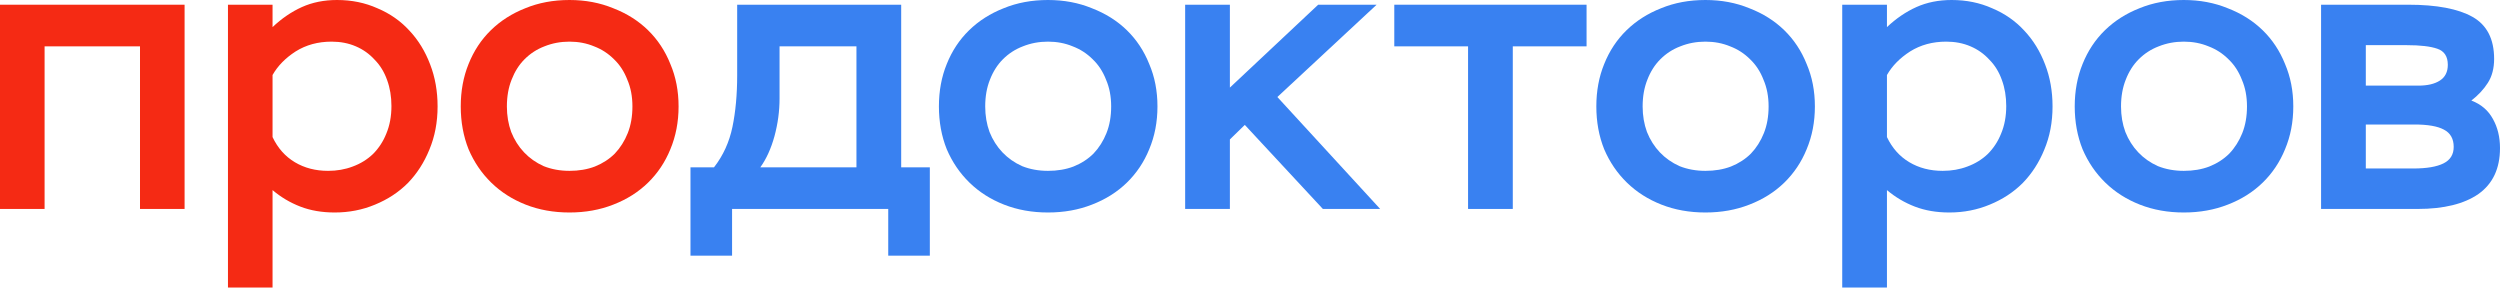 <svg width="200" height="23" viewBox="0 0 200 23" fill="none" xmlns="http://www.w3.org/2000/svg">
<path d="M11.2 3.708H3.567V16.716H0V0.377H14.767V16.716H11.2V3.708Z" fill="#F52A14"/>
<path d="M18.237 0.377H21.804V2.168C22.534 1.477 23.316 0.943 24.15 0.566C24.985 0.189 25.923 0 26.966 0C28.134 0 29.208 0.22 30.189 0.66C31.19 1.079 32.045 1.676 32.754 2.451C33.463 3.205 34.016 4.106 34.412 5.153C34.808 6.179 35.007 7.3 35.007 8.515C35.007 9.772 34.788 10.924 34.349 11.971C33.932 12.998 33.359 13.888 32.629 14.642C31.899 15.375 31.023 15.951 30.001 16.37C29 16.789 27.925 16.999 26.778 16.999C25.756 16.999 24.839 16.842 24.025 16.527C23.212 16.213 22.471 15.773 21.804 15.208V23H18.237V0.377ZM26.247 13.668C26.956 13.668 27.613 13.553 28.218 13.322C28.843 13.092 29.386 12.757 29.844 12.317C30.303 11.856 30.658 11.312 30.908 10.683C31.179 10.034 31.315 9.301 31.315 8.484C31.315 7.73 31.2 7.038 30.971 6.41C30.741 5.76 30.407 5.216 29.97 4.776C29.552 4.315 29.052 3.959 28.468 3.708C27.884 3.456 27.237 3.331 26.528 3.331C25.444 3.331 24.484 3.592 23.65 4.116C22.836 4.64 22.221 5.268 21.804 6.001V10.966C22.221 11.846 22.816 12.516 23.587 12.977C24.359 13.438 25.245 13.668 26.247 13.668Z" fill="#F52A14"/>
<path d="M36.86 8.515C36.86 7.279 37.068 6.148 37.485 5.122C37.903 4.074 38.497 3.173 39.269 2.419C40.04 1.665 40.958 1.079 42.022 0.66C43.086 0.22 44.264 0 45.557 0C46.829 0 47.997 0.22 49.061 0.66C50.146 1.079 51.074 1.665 51.845 2.419C52.617 3.173 53.212 4.074 53.629 5.122C54.067 6.148 54.286 7.279 54.286 8.515C54.286 9.751 54.067 10.893 53.629 11.94C53.212 12.966 52.617 13.857 51.845 14.611C51.074 15.365 50.146 15.951 49.061 16.37C47.997 16.789 46.829 16.999 45.557 16.999C44.285 16.999 43.117 16.789 42.053 16.37C40.989 15.951 40.072 15.365 39.3 14.611C38.528 13.857 37.923 12.966 37.485 11.94C37.068 10.893 36.86 9.751 36.86 8.515ZM40.551 8.515C40.551 9.248 40.666 9.929 40.895 10.557C41.146 11.186 41.49 11.73 41.928 12.191C42.366 12.652 42.887 13.019 43.492 13.291C44.118 13.542 44.806 13.668 45.557 13.668C46.308 13.668 46.986 13.553 47.591 13.322C48.216 13.071 48.748 12.725 49.186 12.286C49.624 11.825 49.968 11.28 50.219 10.652C50.469 10.023 50.594 9.311 50.594 8.515C50.594 7.719 50.459 7.007 50.187 6.378C49.937 5.729 49.583 5.184 49.124 4.745C48.665 4.284 48.133 3.938 47.528 3.708C46.923 3.456 46.266 3.331 45.557 3.331C44.848 3.331 44.181 3.456 43.555 3.708C42.95 3.938 42.418 4.284 41.959 4.745C41.521 5.184 41.177 5.729 40.927 6.378C40.676 7.007 40.551 7.719 40.551 8.515Z" fill="#F52A14"/>
<path d="M55.238 13.385H57.121C57.854 12.443 58.346 11.364 58.597 10.149C58.848 8.934 58.974 7.562 58.974 6.033V0.377H72.095V13.385H74.387V20.455H71.059V16.716H58.566V20.455H55.238V13.385ZM68.516 13.385V3.708H62.364V7.887C62.364 8.892 62.228 9.898 61.956 10.903C61.684 11.888 61.307 12.715 60.826 13.385H68.516Z" fill="#3981F1"/>
<path d="M75.113 8.515C75.113 7.279 75.322 6.148 75.741 5.122C76.159 4.074 76.755 3.173 77.53 2.419C78.304 1.665 79.225 1.079 80.292 0.66C81.359 0.22 82.542 0 83.839 0C85.116 0 86.288 0.22 87.355 0.66C88.443 1.079 89.375 1.665 90.149 2.419C90.923 3.173 91.52 4.074 91.938 5.122C92.378 6.148 92.597 7.279 92.597 8.515C92.597 9.751 92.378 10.893 91.938 11.94C91.52 12.966 90.923 13.857 90.149 14.611C89.375 15.365 88.443 15.951 87.355 16.37C86.288 16.789 85.116 16.999 83.839 16.999C82.563 16.999 81.391 16.789 80.324 16.37C79.256 15.951 78.335 15.365 77.561 14.611C76.787 13.857 76.18 12.966 75.741 11.94C75.322 10.893 75.113 9.751 75.113 8.515ZM78.817 8.515C78.817 9.248 78.932 9.929 79.162 10.557C79.413 11.186 79.759 11.73 80.198 12.191C80.638 12.652 81.161 13.019 81.768 13.291C82.395 13.542 83.086 13.668 83.839 13.668C84.593 13.668 85.273 13.553 85.88 13.322C86.508 13.071 87.041 12.725 87.481 12.286C87.92 11.825 88.266 11.28 88.517 10.652C88.768 10.023 88.893 9.311 88.893 8.515C88.893 7.719 88.757 7.007 88.485 6.378C88.234 5.729 87.878 5.184 87.418 4.745C86.957 4.284 86.424 3.938 85.817 3.708C85.21 3.456 84.551 3.331 83.839 3.331C83.128 3.331 82.458 3.456 81.83 3.708C81.224 3.938 80.69 4.284 80.229 4.745C79.79 5.184 79.445 5.729 79.194 6.378C78.942 7.007 78.817 7.719 78.817 8.515Z" fill="#3981F1"/>
<path d="M94.812 0.377H98.391V7.007L105.453 0.377H110.13L102.189 7.761L110.413 16.716H105.83L99.584 9.992L98.391 11.154V16.716H94.812V0.377Z" fill="#3981F1"/>
<path d="M111.543 0.377H126.925V3.708H121.023V16.716H117.445V3.708H111.543V0.377Z" fill="#3981F1"/>
<path d="M127.707 8.515C127.707 7.279 127.916 6.148 128.335 5.122C128.753 4.074 129.35 3.173 130.124 2.419C130.898 1.665 131.819 1.079 132.887 0.66C133.953 0.22 135.136 0 136.433 0C137.71 0 138.882 0.22 139.95 0.66C141.038 1.079 141.969 1.665 142.743 2.419C143.517 3.173 144.114 4.074 144.532 5.122C144.972 6.148 145.191 7.279 145.191 8.515C145.191 9.751 144.972 10.893 144.532 11.94C144.114 12.966 143.517 13.857 142.743 14.611C141.969 15.365 141.038 15.951 139.95 16.37C138.882 16.789 137.71 16.999 136.433 16.999C135.157 16.999 133.985 16.789 132.918 16.37C131.85 15.951 130.93 15.365 130.155 14.611C129.381 13.857 128.774 12.966 128.335 11.94C127.916 10.893 127.707 9.751 127.707 8.515ZM131.411 8.515C131.411 9.248 131.527 9.929 131.756 10.557C132.008 11.186 132.352 11.73 132.792 12.191C133.231 12.652 133.755 13.019 134.362 13.291C134.99 13.542 135.68 13.668 136.433 13.668C137.187 13.668 137.868 13.553 138.474 13.322C139.102 13.071 139.635 12.725 140.075 12.286C140.514 11.825 140.86 11.28 141.11 10.652C141.362 10.023 141.488 9.311 141.488 8.515C141.488 7.719 141.351 7.007 141.079 6.378C140.829 5.729 140.472 5.184 140.012 4.745C139.551 4.284 139.018 3.938 138.411 3.708C137.805 3.456 137.145 3.331 136.433 3.331C135.722 3.331 135.052 3.456 134.425 3.708C133.818 3.938 133.284 4.284 132.824 4.745C132.384 5.184 132.039 5.729 131.788 6.378C131.537 7.007 131.411 7.719 131.411 8.515Z" fill="#3981F1"/>
<path d="M147.378 0.377H150.956V2.168C151.689 1.477 152.473 0.943 153.31 0.566C154.148 0.189 155.09 0 156.136 0C157.308 0 158.386 0.22 159.37 0.66C160.373 1.079 161.231 1.676 161.943 2.451C162.654 3.205 163.21 4.106 163.607 5.153C164.005 6.179 164.203 7.3 164.203 8.515C164.203 9.772 163.984 10.924 163.544 11.971C163.126 12.998 162.55 13.888 161.817 14.642C161.085 15.375 160.206 15.951 159.181 16.37C158.176 16.789 157.098 16.999 155.948 16.999C154.922 16.999 154.001 16.842 153.185 16.527C152.369 16.213 151.626 15.773 150.956 15.208V23H147.378V0.377ZM155.414 13.668C156.126 13.668 156.785 13.553 157.391 13.322C158.019 13.092 158.564 12.757 159.024 12.317C159.484 11.856 159.84 11.312 160.091 10.683C160.363 10.034 160.499 9.301 160.499 8.484C160.499 7.73 160.384 7.038 160.154 6.41C159.924 5.76 159.589 5.216 159.15 4.776C158.73 4.315 158.229 3.959 157.643 3.708C157.056 3.456 156.408 3.331 155.696 3.331C154.609 3.331 153.646 3.592 152.809 4.116C151.992 4.64 151.375 5.268 150.956 6.001V10.966C151.375 11.846 151.971 12.516 152.746 12.977C153.52 13.438 154.41 13.668 155.414 13.668Z" fill="#3981F1"/>
<path d="M165.978 8.515C165.978 7.279 166.188 6.148 166.606 5.122C167.025 4.074 167.621 3.173 168.395 2.419C169.17 1.665 170.09 1.079 171.157 0.66C172.225 0.22 173.408 0 174.705 0C175.981 0 177.153 0.22 178.221 0.66C179.309 1.079 180.24 1.665 181.014 2.419C181.789 3.173 182.385 4.074 182.804 5.122C183.243 6.148 183.463 7.279 183.463 8.515C183.463 9.751 183.243 10.893 182.804 11.94C182.385 12.966 181.789 13.857 181.014 14.611C180.24 15.365 179.309 15.951 178.221 16.37C177.153 16.789 175.981 16.999 174.705 16.999C173.429 16.999 172.256 16.789 171.189 16.37C170.122 15.951 169.201 15.365 168.427 14.611C167.652 13.857 167.046 12.966 166.606 11.94C166.188 10.893 165.978 9.751 165.978 8.515ZM169.682 8.515C169.682 9.248 169.797 9.929 170.028 10.557C170.279 11.186 170.624 11.73 171.064 12.191C171.503 12.652 172.026 13.019 172.633 13.291C173.261 13.542 173.951 13.668 174.705 13.668C175.458 13.668 176.138 13.553 176.745 13.322C177.373 13.071 177.907 12.725 178.346 12.286C178.786 11.825 179.13 11.28 179.382 10.652C179.633 10.023 179.759 9.311 179.759 8.515C179.759 7.719 179.623 7.007 179.35 6.378C179.099 5.729 178.744 5.184 178.283 4.745C177.823 4.284 177.29 3.938 176.682 3.708C176.075 3.456 175.416 3.331 174.705 3.331C173.993 3.331 173.324 3.456 172.696 3.708C172.089 3.938 171.555 4.284 171.095 4.745C170.655 5.184 170.31 5.729 170.059 6.378C169.808 7.007 169.682 7.719 169.682 8.515Z" fill="#3981F1"/>
<path d="M185.686 0.377H192.654C194.935 0.377 196.651 0.702 197.803 1.351C198.953 2 199.53 3.121 199.53 4.713C199.53 5.467 199.362 6.106 199.027 6.63C198.692 7.153 198.252 7.625 197.709 8.044C198.483 8.337 199.058 8.829 199.435 9.52C199.811 10.191 200 10.966 200 11.846C200 13.479 199.425 14.705 198.273 15.522C197.123 16.318 195.501 16.716 193.408 16.716H185.686V0.377ZM189.265 9.96V13.479H193.063C194.13 13.479 194.935 13.343 195.48 13.071C196.024 12.799 196.296 12.359 196.296 11.751C196.296 11.102 196.034 10.641 195.511 10.369C195.009 10.097 194.224 9.96 193.157 9.96H189.265ZM189.265 3.613V6.85H193.47C194.203 6.85 194.779 6.714 195.197 6.441C195.616 6.169 195.825 5.75 195.825 5.184C195.825 4.514 195.543 4.085 194.977 3.896C194.433 3.708 193.628 3.613 192.56 3.613H189.265Z" fill="#3981F1"/>
</svg>

